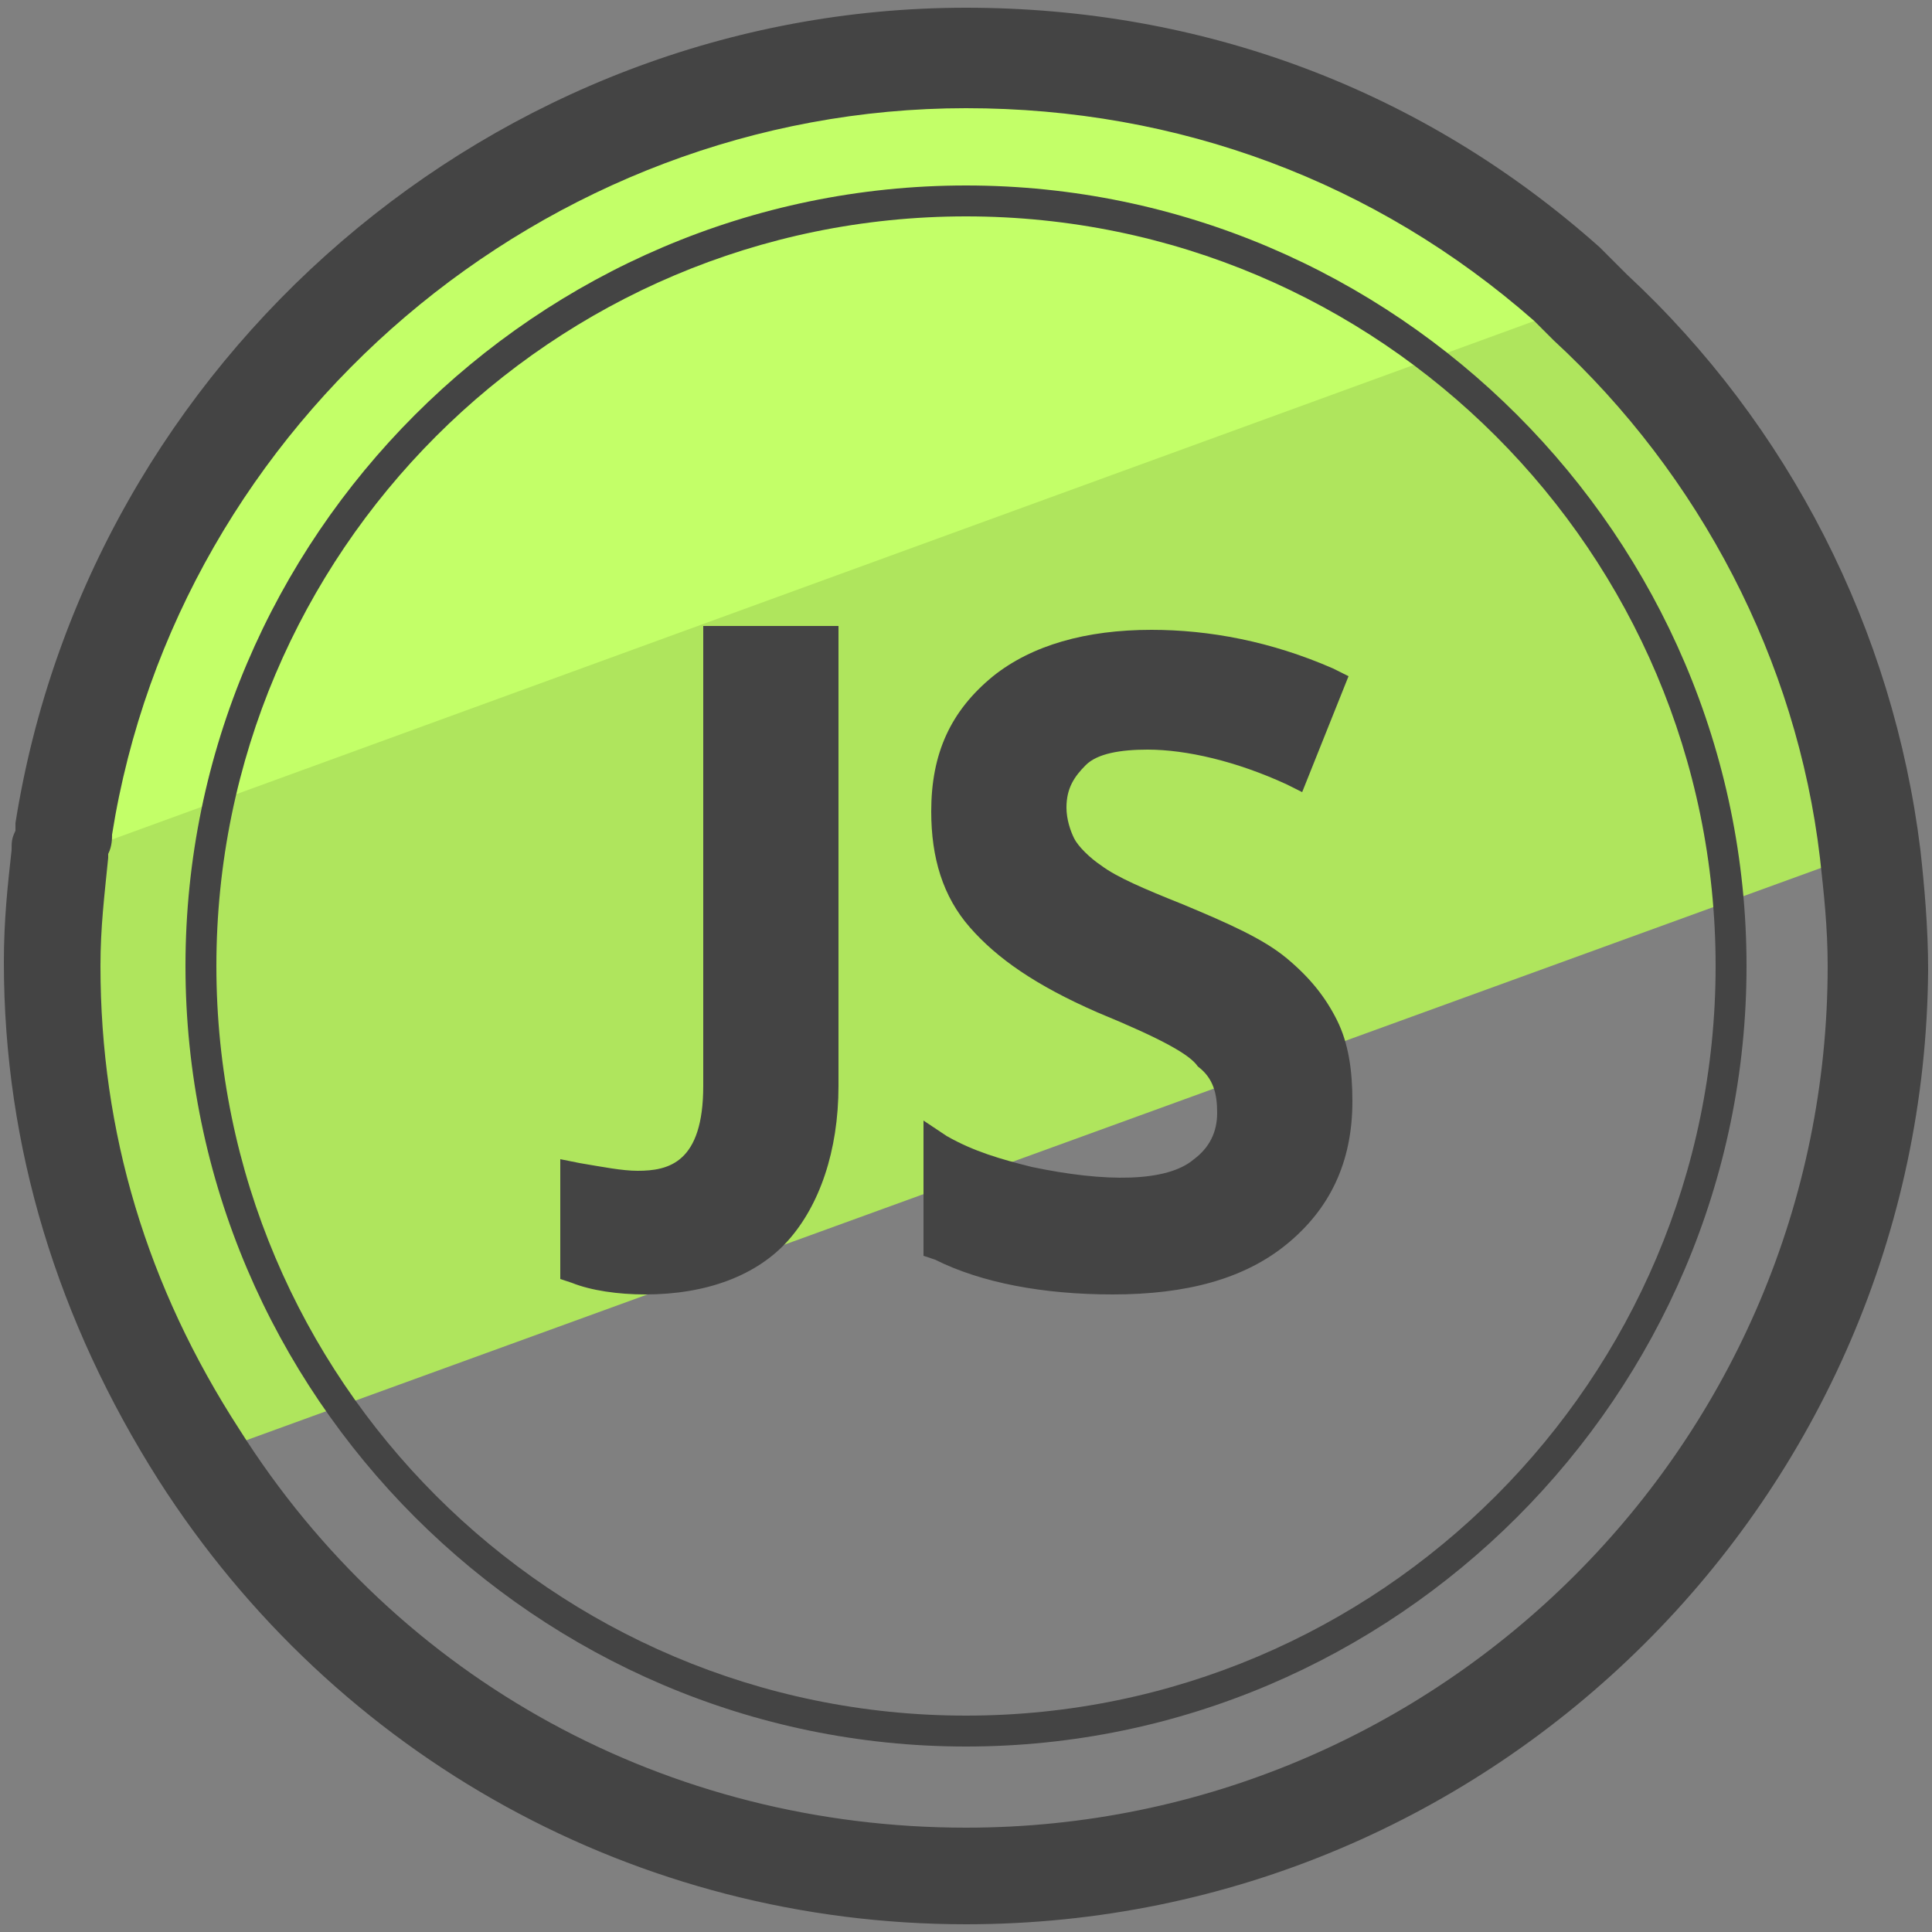 <?xml version="1.0" encoding="utf-8"?>
<!-- Generator: Adobe Illustrator 24.3.0, SVG Export Plug-In . SVG Version: 6.00 Build 0)  -->
<svg version="1.1" id="Camada_1" xmlns="http://www.w3.org/2000/svg" xmlns:xlink="http://www.w3.org/1999/xlink" x="0px" y="0px"
	 viewBox="0 0 50 50" style="enable-background:new 0 0 50 50;" xml:space="preserve">
<rect x="0" y="0" width="50" height="50" fill="#808080" stroke="none"/>
<style type="text/css">
	.st0{fill:#AFE55D;}
	.st1{fill:#C3FF68;}
	.st2{fill:#444444;}
</style>
<g>
	<g>
		<path class="st0" d="M48.4,22L5.2,37.7C2.8,34,1.4,29.7,1.4,25c0-1,0.1-1.9,0.2-2.8c0-0.2,0.1-0.5,0.1-0.7L40.6,7.3
			c0.2,0.2,0.4,0.3,0.5,0.5C45,11.5,47.7,16.4,48.4,22z"/>
	</g>
	<g>
		<path class="st1" d="M41.1,7.8L1.6,22.2c0-0.2,0.1-0.5,0.1-0.7c1.7-11.3,11.5-20,23.3-20c6,0,11.4,2.2,15.6,5.9
			C40.7,7.5,40.9,7.6,41.1,7.8z"/>
	</g>
	<g>
		<path class="st2" d="M25,49.8c-8.5,0-16.3-4.3-20.9-11.5c-2.6-4.1-4-8.6-4-13.4c0-1.1,0.1-2,0.2-2.9c0-0.2,0-0.3,0.1-0.5
			c0-0.1,0-0.1,0-0.1c0-0.1,0-0.1,0-0.1C2.3,9.3,12.8,0.2,25,0.2c6.1,0,11.8,2.1,16.4,6.2c0.1,0.1,0.1,0.1,0.2,0.2
			c0.1,0.1,0.3,0.3,0.5,0.5C46.3,11,49,16.3,49.7,22c0.1,0.9,0.2,2,0.2,3.1C49.8,38.7,38.7,49.8,25,49.8z M2.9,21.6
			c0,0.1,0,0.3-0.1,0.5c0,0.1,0,0.1,0,0.1c-0.1,1-0.2,1.8-0.2,2.8c0,4.3,1.2,8.3,3.6,12c4.1,6.5,11.1,10.3,18.8,10.3
			c12.3,0,22.3-10,22.3-22.3c0-1-0.1-1.9-0.2-2.8c-0.6-5.1-3.1-9.9-6.9-13.4c-0.1-0.1-0.1-0.1-0.2-0.2c-0.1-0.1-0.2-0.2-0.3-0.3
			C35.6,4.7,30.5,2.8,25,2.8C14.1,2.8,4.6,10.9,2.9,21.6z M40,8.5L40,8.5L40,8.5z"/>
	</g>
	<g>
		<path class="st2" d="M25,45.2C13.9,45.2,4.8,36.1,4.8,25S13.9,4.8,25,4.8S45.2,13.9,45.2,25S36.1,45.2,25,45.2z M25,5.6
			C14.3,5.6,5.6,14.3,5.6,25S14.3,44.4,25,44.4S44.4,35.7,44.4,25S35.7,5.6,25,5.6z"/>
	</g>
	<g>
		<path class="st2" d="M18.2,28.1c0,2-0.9,2.2-1.7,2.2c-0.4,0-0.9-0.1-1.5-0.2L14.5,30v3.1l0.3,0.1c0.5,0.2,1.2,0.3,1.9,0.3
			c1.6,0,2.9-0.5,3.7-1.4c0.8-0.9,1.3-2.3,1.3-4V16.2h-3.5V28.1z M34.6,26.4c-0.3-0.6-0.7-1.1-1.3-1.6s-1.5-0.9-2.7-1.4
			c-1-0.4-1.7-0.7-2.1-1c-0.3-0.2-0.6-0.5-0.7-0.7s-0.2-0.5-0.2-0.8c0-0.5,0.2-0.8,0.5-1.1c0.3-0.3,0.9-0.4,1.6-0.4
			c1,0,2.3,0.3,3.6,0.9l0.4,0.2l1.2-3l-0.4-0.2c-1.6-0.7-3.2-1-4.7-1c-1.7,0-3.1,0.4-4.1,1.2c-1.1,0.9-1.6,2-1.6,3.5
			c0,1.2,0.3,2.2,1,3s1.7,1.5,3.3,2.2c1.7,0.7,2.4,1.1,2.6,1.4c0.4,0.3,0.5,0.7,0.5,1.2s-0.2,0.9-0.6,1.2c-0.7,0.6-2.3,0.6-4.2,0.2
			c-0.8-0.2-1.5-0.4-2.2-0.8L23.9,29v3.5l0.3,0.1c1.2,0.6,2.8,0.9,4.6,0.9c1.9,0,3.4-0.4,4.5-1.3c1.1-0.9,1.7-2.1,1.7-3.7
			C35,27.7,34.9,27,34.6,26.4z"/>
	</g>
</g>
</svg>

